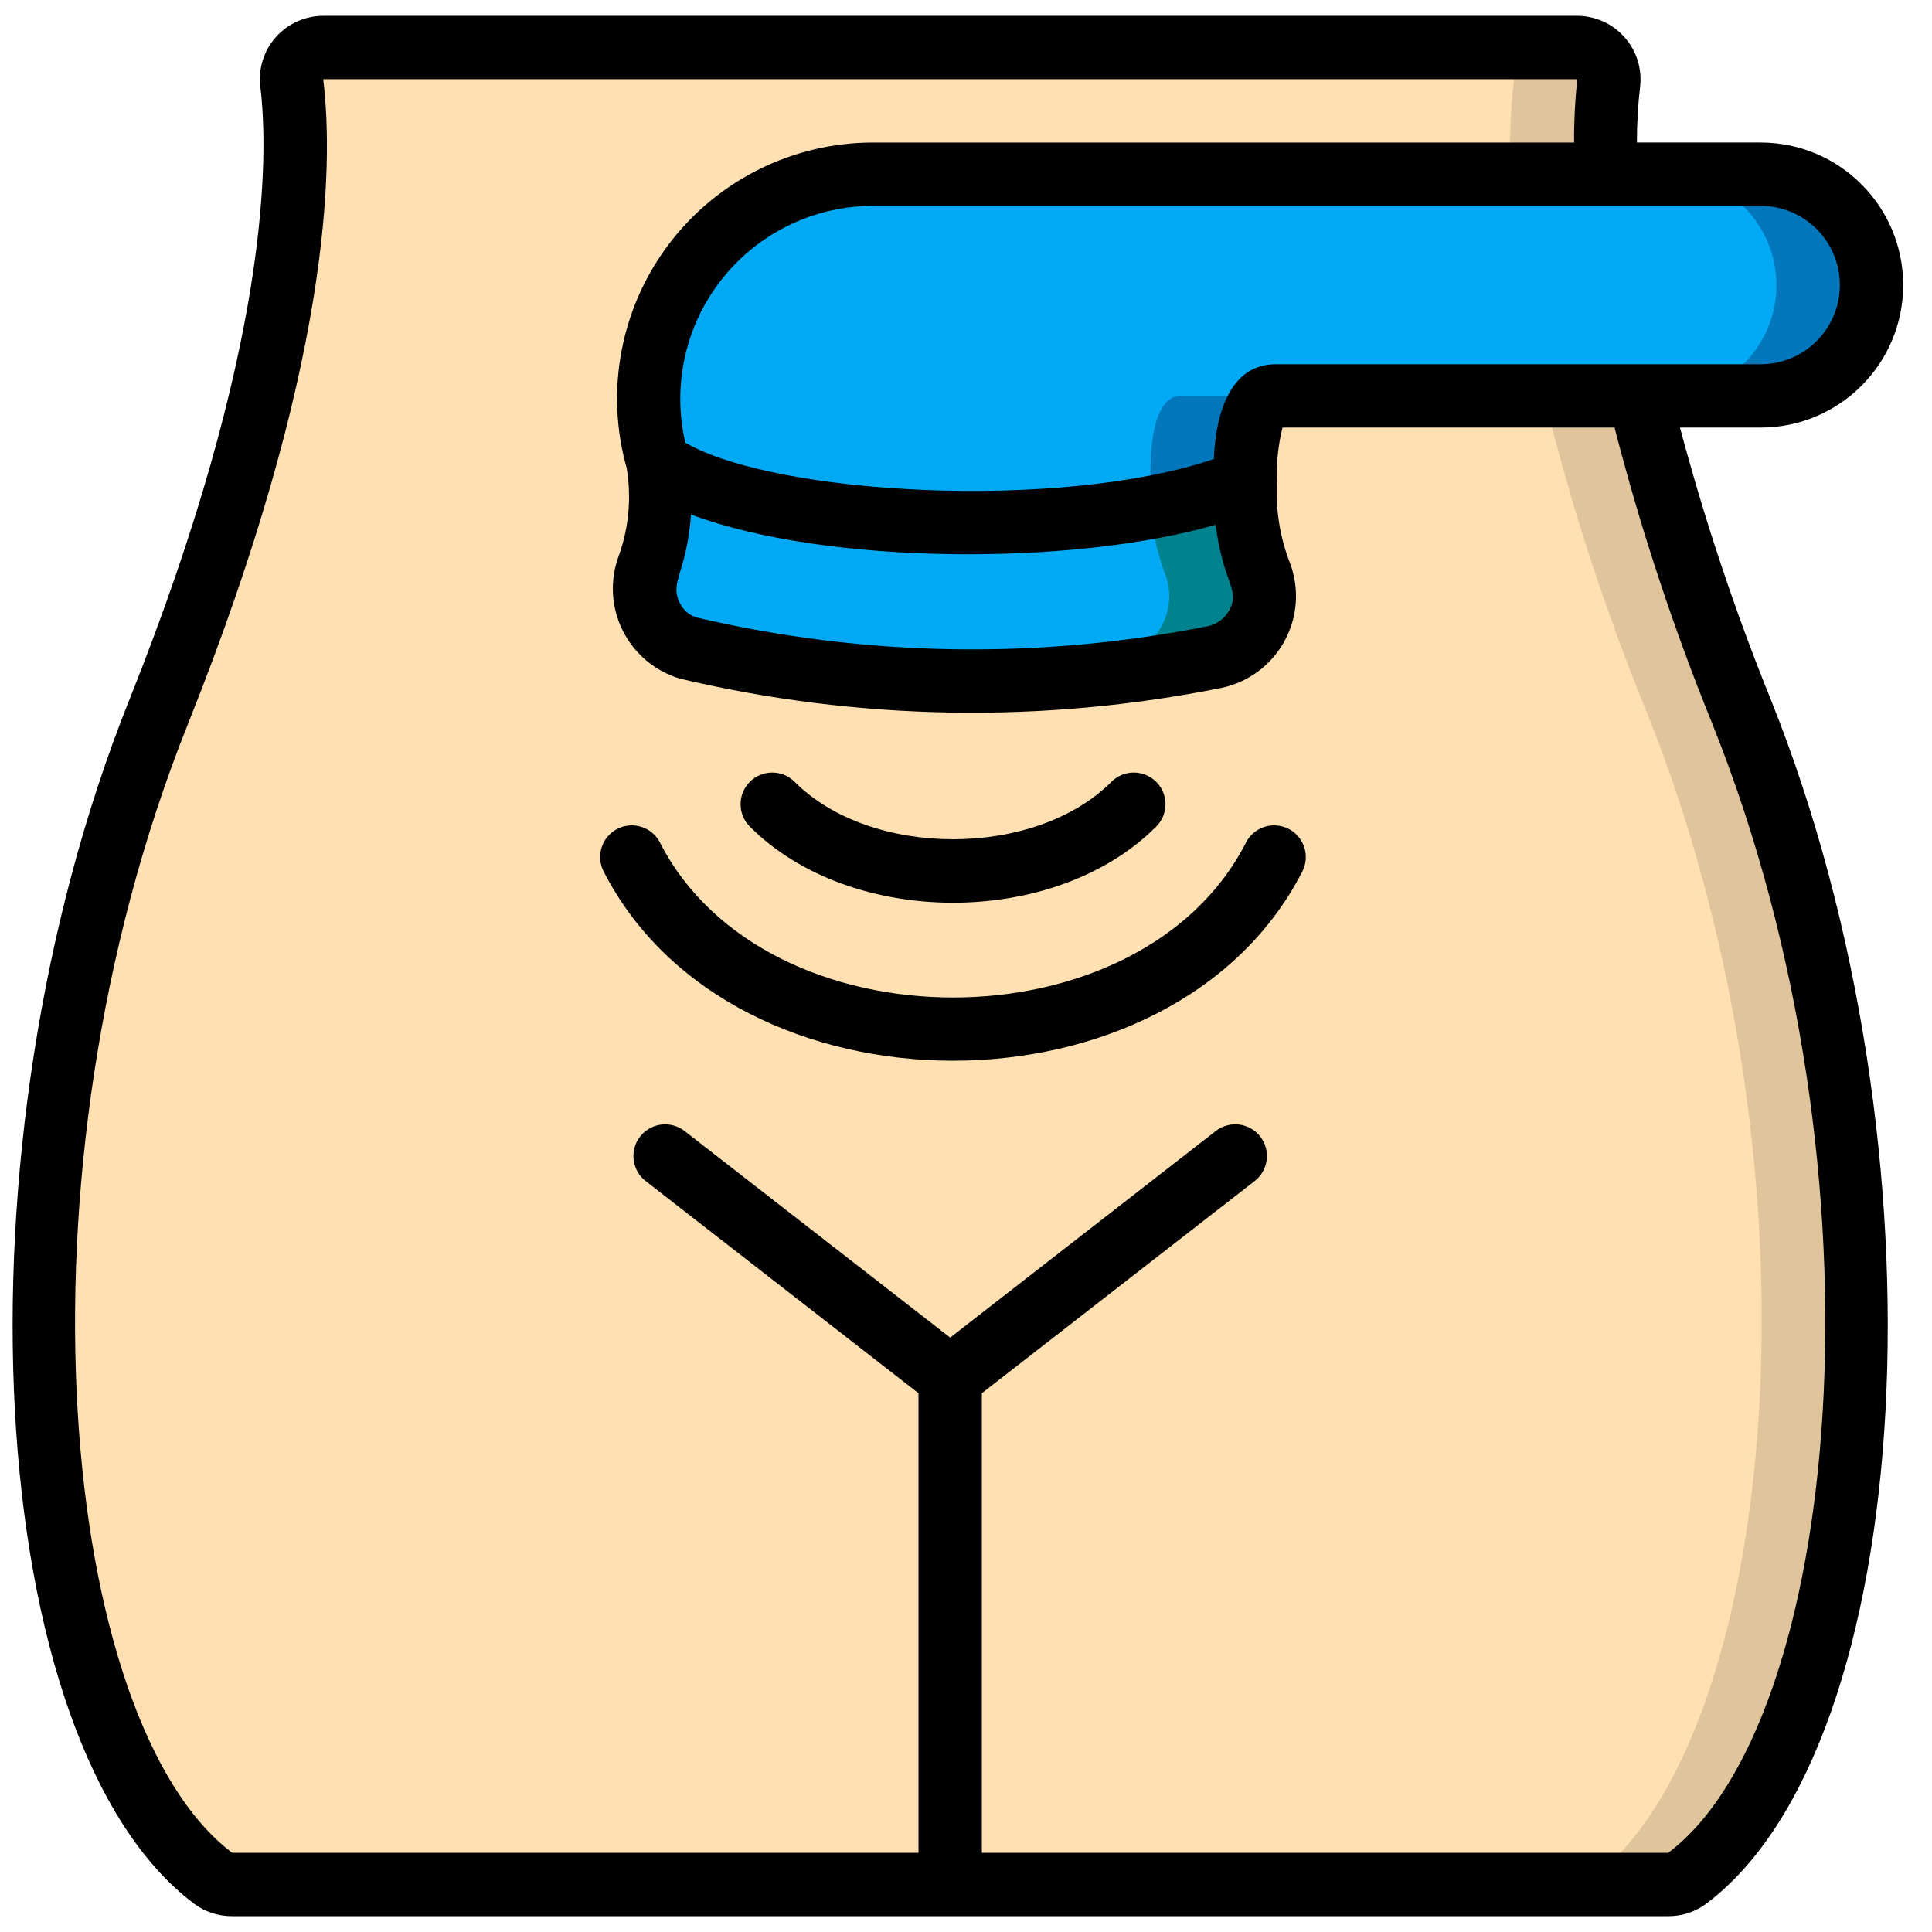 <svg height="512" viewBox="0 0 61 60" width="512" xmlns="http://www.w3.org/2000/svg"><g id="003---Massager" fill="none" fill-rule="evenodd"><g id="Layer_3" transform="translate(1 1)"><path id="Shape" d="m29 57v-15" stroke="#000" stroke-linecap="round" stroke-linejoin="round" stroke-width="2"/><g fill-rule="nonzero"><path id="Shape" d="m49.7 4c-.047-.958-.017-1.917.09-2.87.037-.285-.05-.573-.239-.789-.19-.216-.463-.341-.751-.341h-39.595c-.288 0-.562.124-.751.341-.19.216-.277.504-.24.789.286 2.359.313 8.553-4.214 19.87-5.91 14.774-4.058 32.459 1.732 36.81.174.127.385.193.6.19h45.338c.215.003.426-.064.6-.19 5.79-4.35 7.64-22.04 1.73-36.81-1.33-3.248-2.416-6.591-3.25-10" fill="#ffe0b2"/><path id="Shape" d="m54 21c-1.33-3.248-2.416-6.591-3.25-10l-1.05-7c-.047-.958-.017-1.917.09-2.87.037-.285-.05-.573-.239-.789-.19-.216-.463-.341-.751-.341h-3c.288 0.0.561.125.751.341.19.216.277.504.239.789-.107.953-.137 1.912-.09 2.87l1.05 7c.834 3.409 1.92 6.752 3.25 10 5.91 14.77 4.06 32.46-1.73 36.81-.174.126-.385.193-.6.19h3c.215.003.426-.064.6-.19 5.79-4.35 7.64-22.04 1.73-36.81z" fill="#dfc49c"/><path id="Shape" d="m37.37 19.24c-2.559.53-5.167.785-7.78.76-2.983.043-5.958-.307-8.85-1.04-.519-.158-.95-.524-1.189-1.011-.239-.487-.265-1.052-.071-1.559.237-.669.365-1.371.38-2.08.017-.405-.013-.811-.09-1.21.476.332.998.591 1.55.77h.01c2.675.816 5.464 1.197 8.26 1.13 2.796.067 5.585-.314 8.26-1.13h.01c.16-.054.317-.117.47-.19-.01.11-.01.21-.01.32-.013.909.15 1.813.48 2.66.193.532.146 1.121-.128 1.615-.274.495-.749.846-1.302.965z" fill="#02a9f4"/><path id="Shape" d="m38.8 16.66c-.33-.847-.493-1.751-.48-2.66 0-.11 0-.21.01-.32-.153.073-.31.136-.47.19h-.01c-.821.283-1.663.501-2.518.65.048.733.206 1.454.468 2.14.193.532.146 1.121-.128 1.615-.274.495-.749.846-1.302.965-2.104.439-4.244.682-6.393.727.53.02 1.066.033 1.613.033 2.613.025 5.221-.23 7.78-.76.553-.118 1.028-.47 1.302-.965.274-.495.321-1.084.128-1.615z" fill="#00838f"/><path id="Shape" d="m58.09 7.5c0 .928-.369 1.818-1.025 2.475-.656.656-1.547 1.025-2.475 1.025h-15.31c-1.1 0-.95 2.68-.95 2.68-.153.073-.31.136-.47.19h-.01c-2.675.816-5.464 1.197-8.26 1.13-2.796.067-5.585-.314-8.26-1.13h-.01c-.552-.179-1.074-.438-1.55-.77-.633-2.146-.216-4.465 1.125-6.256 1.341-1.791 3.448-2.845 5.685-2.844h28.01c1.929.009 3.491 1.571 3.5 3.5z" fill="#02a9f4"/><path id="Shape" d="m35.33 13.68c-.153.073-.31.136-.47.19h-.01c-2.189.688-4.466 1.058-6.76 1.1.491.02.989.033 1.5.033 2.796.067 5.585-.314 8.26-1.13h.01c.16-.054.317-.117.47-.19 0 0-.15-2.683.95-2.683h-3c-1.1 0-.95 2.68-.95 2.68z" fill="#0377bc"/><path id="Shape" d="m57.06 5.03c-.651-.662-1.541-1.034-2.47-1.03l-3-0c1.929.009 3.491 1.571 3.5 3.5 0 1.933-1.567 3.5-3.5 3.5h3c.928 0 1.818-.369 2.475-1.025.656-.656 1.025-1.547 1.025-2.475.002-.928-.369-1.818-1.03-2.47z" fill="#0377bc"/></g></g><g id="Layer_2" fill="#000" fill-rule="nonzero"><path id="Shape" d="m55.59 4h-3.907c-0-.586.033-1.172.1-1.754.068-.568-.109-1.139-.488-1.568-.379-.429-.923-.676-1.495-.678h-39.595c-.574 0-1.12.247-1.5.677s-.556 1.003-.484 1.573c.252 2.078.352 8.125-4.15 19.378-5.654 14.138-4.634 32.951 2.059 37.981.347.258.768.395 1.2.391h45.34c.432.003.853-.134 1.2-.391 6.7-5.03 7.714-23.843 2.057-37.981-1.14-2.813-2.103-5.695-2.884-8.628h2.547c2.485 0 4.5-2.015 4.5-4.5 0-2.485-2.015-4.5-4.5-4.5zm-1.518 18.372c5.728 14.32 4.018 31.567-1.402 35.628h-21.67v-14.511l8.615-6.7c.436-.339.515-.968.176-1.404-.339-.436-.968-.515-1.404-.176l-8.387 6.524-8.386-6.523c-.282-.219-.66-.271-.991-.137-.331.135-.565.436-.614.79-.049.354.095.707.377.927l8.614 6.699v14.511h-21.667c-5.42-4.07-7.133-21.308-1.404-35.628 4.505-11.263 4.613-17.588 4.276-20.372h39.595c-.071.664-.105 1.332-.1 2h-22.12c-2.534-.004-4.924 1.181-6.455 3.2-1.531 2.02-2.026 4.641-1.338 7.08.155.934.067 1.892-.255 2.782-.283.769-.235 1.62.132 2.352.367.732 1.02 1.28 1.805 1.513 5.618 1.329 11.457 1.428 17.117.288.837-.182 1.554-.717 1.967-1.468s.48-1.643.185-2.447c-.323-.82-.466-1.7-.418-2.58-.025-.579.034-1.158.174-1.72h10.483c.821 3.19 1.855 6.321 3.095 9.372zm-15.689-6.3c.23 1.837.782 2.035.432 2.688-.137.258-.38.443-.665.507-5.336 1.065-10.839.974-16.137-.267-.233-.064-.429-.224-.538-.44-.357-.684.2-.932.344-2.814 4.295 1.606 12.075 1.62 16.564.322zm17.207-5.072h-15.31c-1.439 0-1.9 1.561-1.954 2.994-4.85 1.64-13.834 1.138-16.687-.517-.423-1.812.005-3.718 1.163-5.175 1.158-1.457 2.917-2.305 4.778-2.302h28.01c1.381 0 2.5 1.119 2.5 2.5s-1.119 2.5-2.5 2.5z"/><path id="Shape" d="m39.339 26.105c-3.33 6.519-15.168 6.519-18.5 0-.163-.318-.482-.525-.839-.544-.357-.018-.696.155-.89.455-.194.3-.214.681-.051.999 4.068 7.964 17.989 7.97 22.061 0 .251-.492.056-1.095-.436-1.346-.492-.251-1.095-.056-1.346.436z"/><path id="Shape" d="m36.52 25.584c.378-.394.37-1.018-.018-1.402s-1.012-.387-1.402-.006c-2.408 2.427-7.606 2.433-10.02 0-.391-.381-1.015-.378-1.402.006s-.395 1.008-.018 1.402c3.197 3.224 9.662 3.225 12.86 0z"/></g></g></svg>